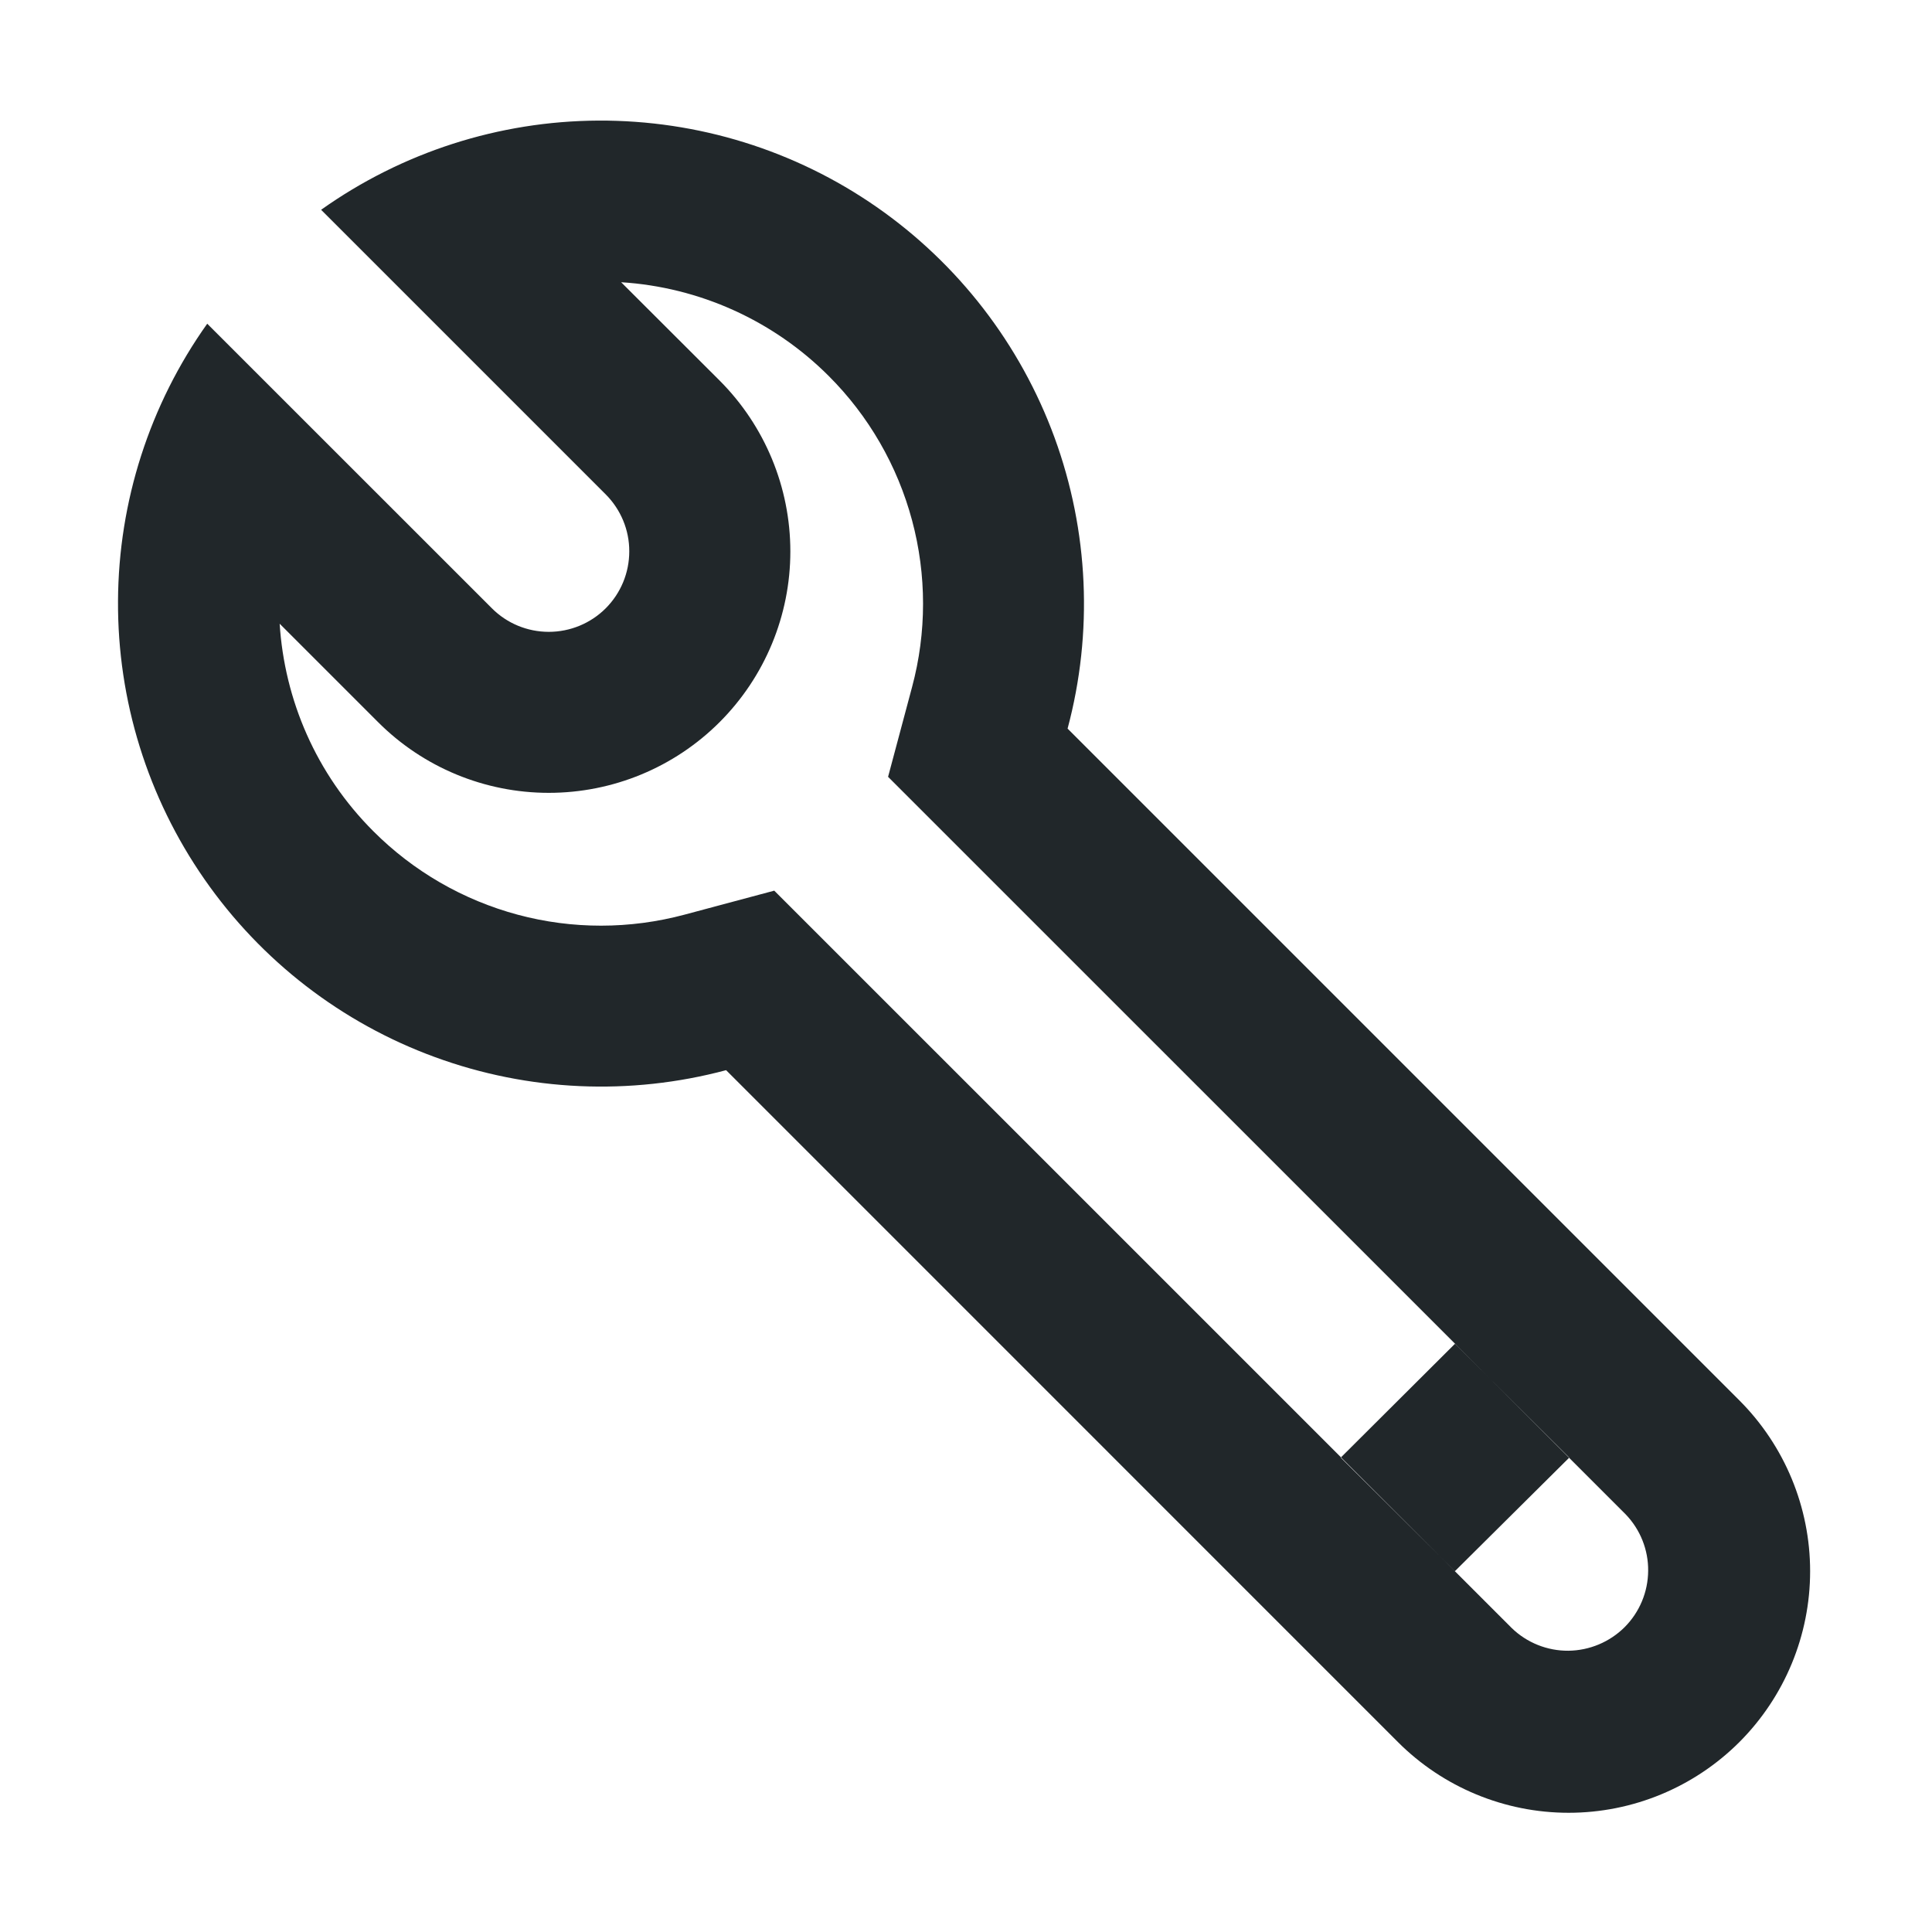 <svg width="24" height="24" viewBox="0 0 24 24" fill="none" xmlns="http://www.w3.org/2000/svg">
<path d="M3.474 7.748C3.534 8.69 3.924 9.613 4.638 10.326C5.134 10.823 5.753 11.181 6.432 11.363C7.11 11.545 7.825 11.544 8.504 11.362L9.618 11.064L18.78 20.225C18.968 20.407 19.221 20.508 19.483 20.506C19.745 20.503 19.996 20.398 20.182 20.213C20.367 20.027 20.472 19.777 20.474 19.514C20.477 19.252 20.376 19 20.194 18.811L11.032 9.65L11.33 8.535C11.512 7.857 11.512 7.142 11.33 6.464C11.148 5.785 10.791 5.166 10.294 4.67C9.605 3.981 8.688 3.567 7.716 3.506L8.94 4.728C9.502 5.291 9.818 6.054 9.818 6.85C9.818 7.645 9.502 8.408 8.939 8.971C8.376 9.534 7.613 9.849 6.817 9.849C6.021 9.849 5.258 9.533 4.696 8.97L3.474 7.748ZM2.574 4.021L6.11 7.556C6.297 7.744 6.552 7.849 6.817 7.849C7.082 7.849 7.337 7.744 7.524 7.557C7.712 7.369 7.817 7.115 7.817 6.849C7.818 6.584 7.712 6.33 7.525 6.142L3.989 2.606C4.996 1.891 6.199 1.504 7.433 1.498C8.668 1.492 9.875 1.866 10.889 2.571C11.903 3.276 12.675 4.276 13.1 5.436C13.524 6.596 13.581 7.858 13.262 9.051L21.608 17.397C22.17 17.96 22.486 18.723 22.486 19.518C22.486 20.314 22.17 21.077 21.608 21.64C21.045 22.203 20.282 22.519 19.486 22.519C18.691 22.519 17.927 22.203 17.365 21.64L9.02 13.294C7.827 13.613 6.564 13.557 5.404 13.132C4.244 12.708 3.244 11.936 2.539 10.921C1.834 9.907 1.459 8.7 1.466 7.465C1.472 6.23 1.859 5.027 2.575 4.02L2.574 4.021ZM18.074 19.517L19.494 18.107L18.074 16.693L16.655 18.107L18.073 19.517H18.074Z" fill="#21272A"/>
</svg>
